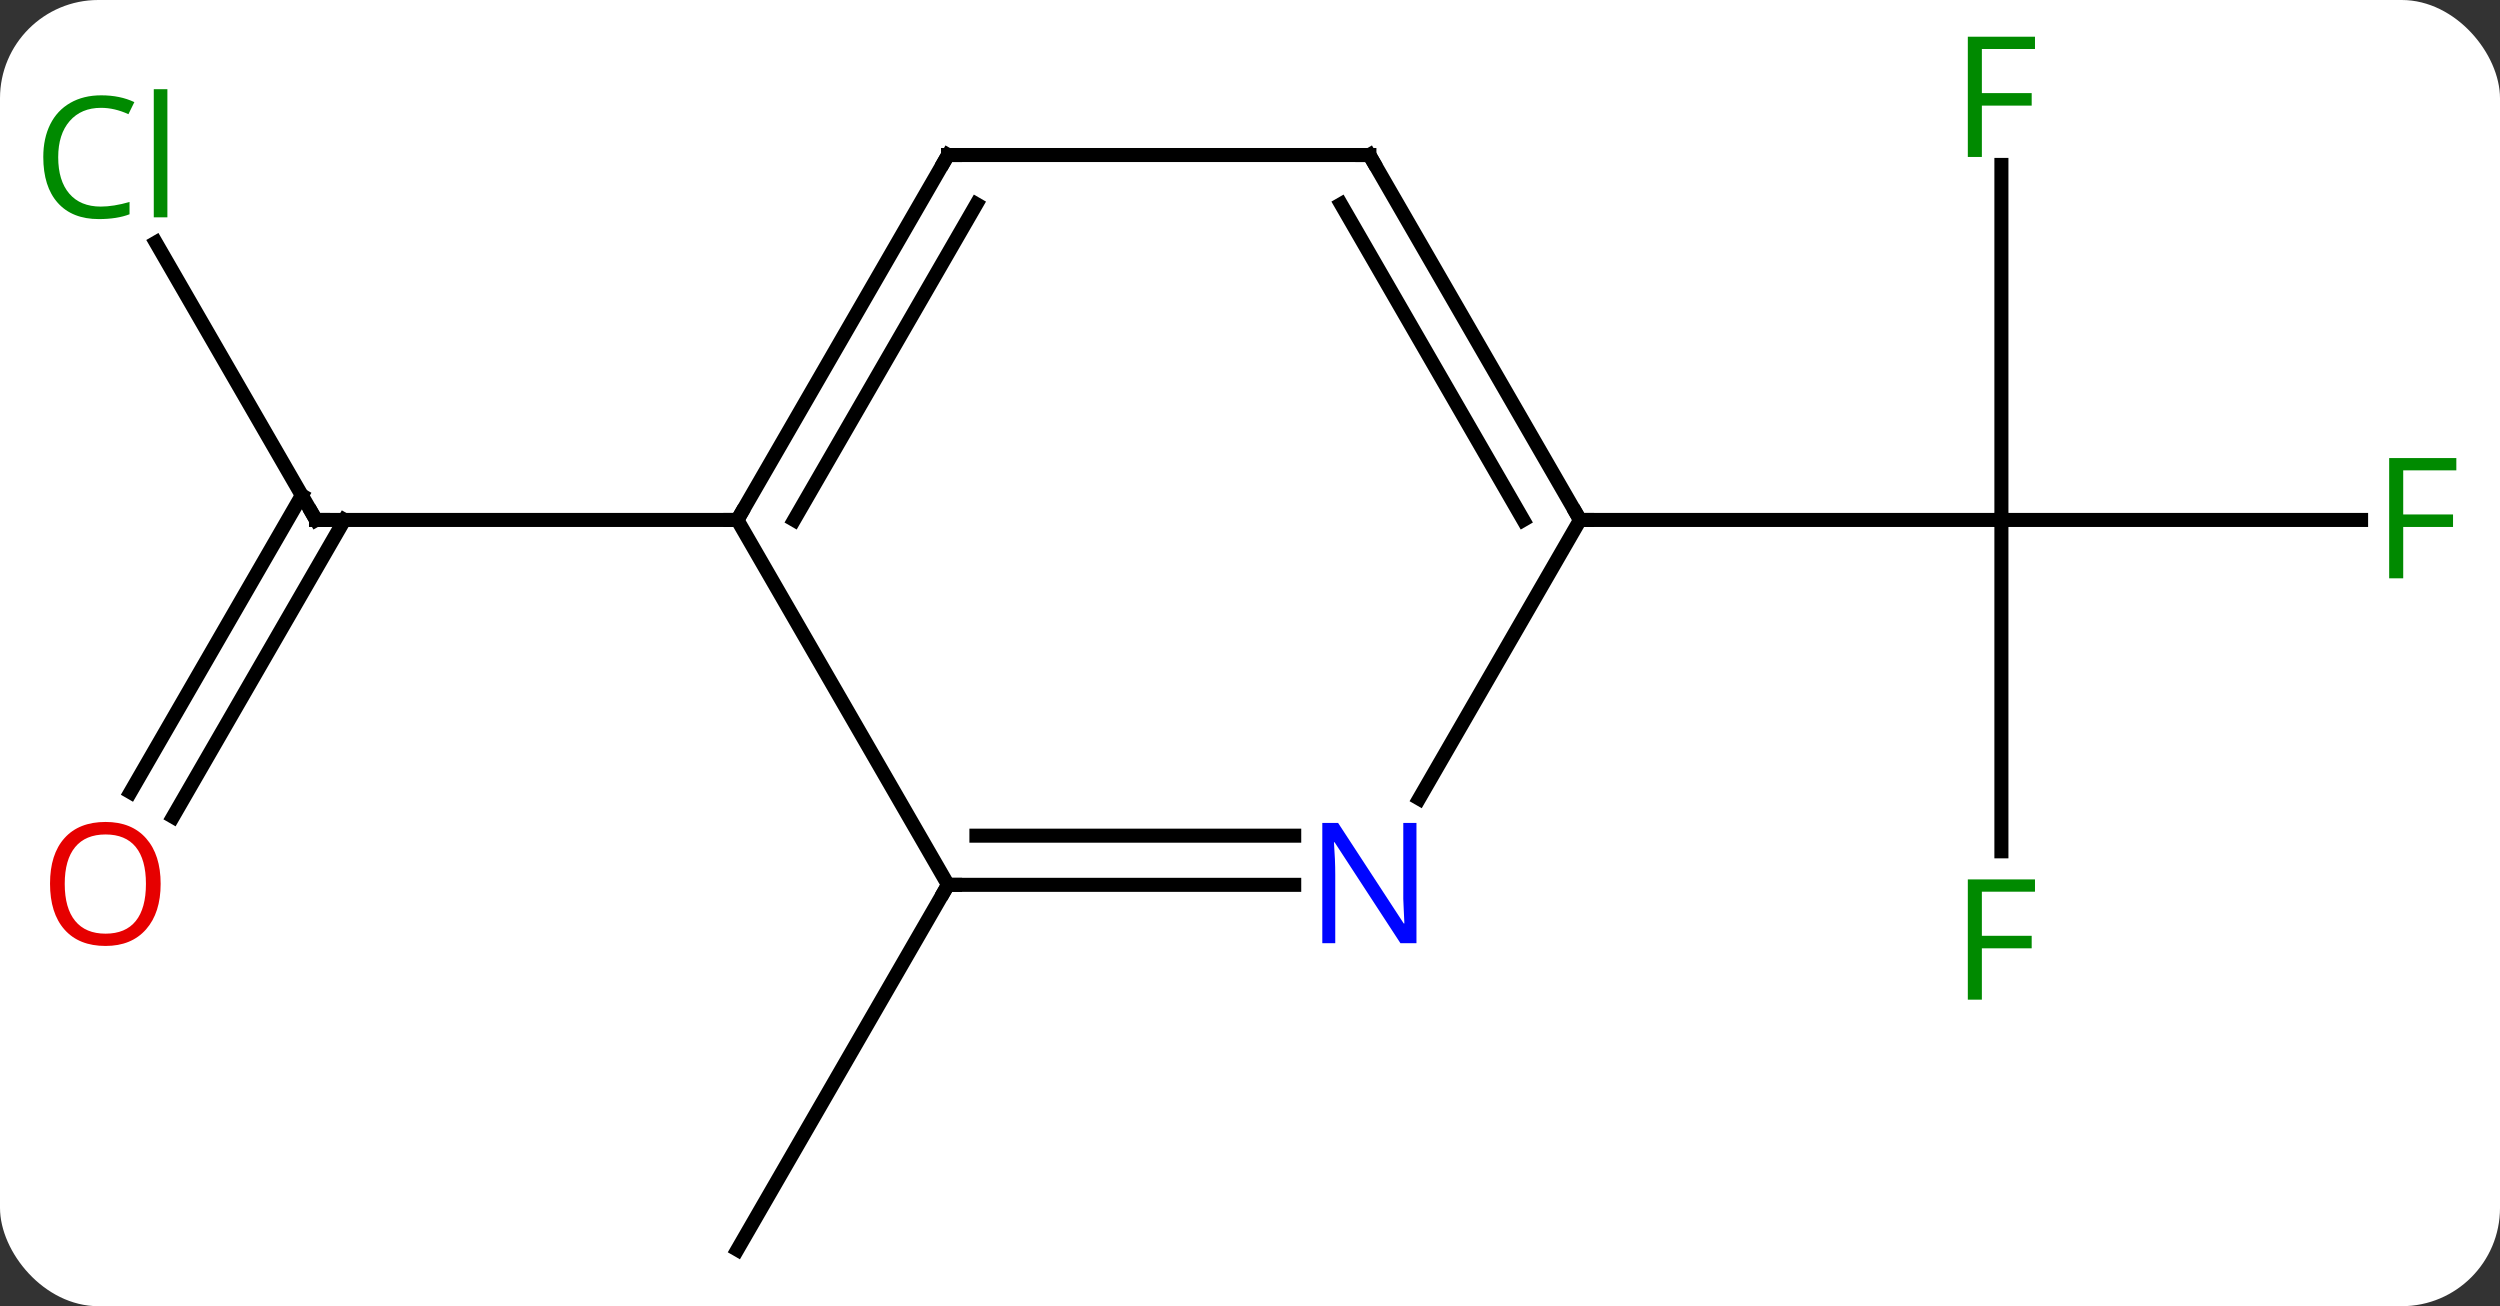 <svg width="178" viewBox="0 0 178 93" style="fill-opacity:1; color-rendering:auto; color-interpolation:auto; text-rendering:auto; stroke:black; stroke-linecap:square; stroke-miterlimit:10; shape-rendering:auto; stroke-opacity:1; fill:black; stroke-dasharray:none; font-weight:normal; stroke-width:1; font-family:'Open Sans'; font-style:normal; stroke-linejoin:miter; font-size:12; stroke-dashoffset:0; image-rendering:auto;" height="93" class="cas-substance-image" xmlns:xlink="http://www.w3.org/1999/xlink" xmlns="http://www.w3.org/2000/svg"><rect x="0" y="0" width="178" height="93" fill="#333333" stroke="none"/><svg class="cas-substance-single-component"><rect y="0" x="0" width="178" stroke="none" ry="7" rx="7" height="93" fill="white" class="cas-substance-group"/><svg y="0" x="0" width="178" viewBox="0 0 178 93" style="fill:black;" height="93" class="cas-substance-single-component-image"><svg><g><g transform="translate(90,48)" style="text-rendering:geometricPrecision; color-rendering:optimizeQuality; color-interpolation:linearRGB; stroke-linecap:butt; image-rendering:optimizeQuality;"><line y2="-36.257" y1="-10.98" x2="52.5" x1="52.5" style="fill:none;"/><line y2="-10.98" y1="-10.98" x2="78.109" x1="52.5" style="fill:none;"/><line y2="12.614" y1="-10.98" x2="52.5" x1="52.5" style="fill:none;"/><line y2="-10.98" y1="-10.98" x2="22.5" x1="52.5" style="fill:none;"/><line y2="15" y1="40.98" x2="-22.5" x1="-37.5" style="fill:none;"/><line y2="-30.73" y1="-10.98" x2="-78.902" x1="-67.5" style="fill:none;"/><line y2="8.403" y1="-12.73" x2="-80.712" x1="-68.51" style="fill:none;"/><line y2="10.153" y1="-10.98" x2="-77.681" x1="-65.479" style="fill:none;"/><line y2="-10.98" y1="-10.98" x2="-37.5" x1="-67.5" style="fill:none;"/><line y2="8.862" y1="-10.98" x2="11.044" x1="22.5" style="fill:none;"/><line y2="-36.963" y1="-10.98" x2="7.5" x1="22.5" style="fill:none;"/><line y2="-33.463" y1="-10.98" x2="5.479" x1="18.459" style="fill:none;"/><line y2="15" y1="15" x2="-22.5" x1="2.148" style="fill:none;"/><line y2="11.5" y1="11.5" x2="-20.479" x1="2.148" style="fill:none;"/><line y2="-36.963" y1="-36.963" x2="-22.5" x1="7.5" style="fill:none;"/><line y2="-10.98" y1="15" x2="-37.5" x1="-22.5" style="fill:none;"/><line y2="-10.98" y1="-36.963" x2="-37.5" x1="-22.5" style="fill:none;"/><line y2="-10.98" y1="-33.463" x2="-33.459" x1="-20.479" style="fill:none;"/></g><g transform="translate(90,48)" style="fill:rgb(0,138,0); text-rendering:geometricPrecision; color-rendering:optimizeQuality; image-rendering:optimizeQuality; font-family:'Open Sans'; stroke:rgb(0,138,0); color-interpolation:linearRGB;"><path style="stroke:none;" d="M51.109 -36.824 L50.109 -36.824 L50.109 -45.386 L54.891 -45.386 L54.891 -44.511 L51.109 -44.511 L51.109 -41.371 L54.656 -41.371 L54.656 -40.48 L51.109 -40.48 L51.109 -36.824 Z"/><path style="stroke:none;" d="M81.109 -6.824 L80.109 -6.824 L80.109 -15.386 L84.891 -15.386 L84.891 -14.511 L81.109 -14.511 L81.109 -11.371 L84.656 -11.371 L84.656 -10.48 L81.109 -10.48 L81.109 -6.824 Z"/><path style="stroke:none;" d="M51.109 23.176 L50.109 23.176 L50.109 14.614 L54.891 14.614 L54.891 15.489 L51.109 15.489 L51.109 18.629 L54.656 18.629 L54.656 19.52 L51.109 19.52 L51.109 23.176 Z"/></g><g transform="translate(90,48)" style="stroke-linecap:butt; text-rendering:geometricPrecision; color-rendering:optimizeQuality; image-rendering:optimizeQuality; font-family:'Open Sans'; color-interpolation:linearRGB; stroke-miterlimit:5;"><path style="fill:none;" d="M-67.75 -11.413 L-67.5 -10.98 L-67 -10.98"/><path style="fill:rgb(0,138,0); stroke:none;" d="M-82.809 -40.322 Q-84.215 -40.322 -85.035 -39.385 Q-85.856 -38.447 -85.856 -36.807 Q-85.856 -35.135 -85.066 -34.213 Q-84.277 -33.291 -82.824 -33.291 Q-81.918 -33.291 -80.777 -33.619 L-80.777 -32.744 Q-81.668 -32.401 -82.965 -32.401 Q-84.856 -32.401 -85.887 -33.557 Q-86.918 -34.713 -86.918 -36.822 Q-86.918 -38.151 -86.426 -39.143 Q-85.934 -40.135 -84.996 -40.674 Q-84.059 -41.213 -82.793 -41.213 Q-81.449 -41.213 -80.434 -40.729 L-80.856 -39.869 Q-81.84 -40.322 -82.809 -40.322 ZM-78.082 -32.526 L-79.051 -32.526 L-79.051 -41.651 L-78.082 -41.651 L-78.082 -32.526 Z"/><path style="fill:rgb(230,0,0); stroke:none;" d="M-78.562 14.93 Q-78.562 16.992 -79.602 18.172 Q-80.641 19.352 -82.484 19.352 Q-84.375 19.352 -85.406 18.188 Q-86.438 17.023 -86.438 14.914 Q-86.438 12.82 -85.406 11.672 Q-84.375 10.523 -82.484 10.523 Q-80.625 10.523 -79.594 11.695 Q-78.562 12.867 -78.562 14.93 ZM-85.391 14.93 Q-85.391 16.664 -84.648 17.57 Q-83.906 18.477 -82.484 18.477 Q-81.062 18.477 -80.336 17.578 Q-79.609 16.68 -79.609 14.93 Q-79.609 13.195 -80.336 12.305 Q-81.062 11.414 -82.484 11.414 Q-83.906 11.414 -84.648 12.312 Q-85.391 13.211 -85.391 14.93 Z"/><path style="fill:none;" d="M22.25 -11.413 L22.5 -10.98 L23 -10.98"/><path style="fill:rgb(0,5,255); stroke:none;" d="M10.852 19.156 L9.711 19.156 L5.023 11.969 L4.977 11.969 Q5.07 13.234 5.07 14.281 L5.07 19.156 L4.148 19.156 L4.148 10.594 L5.273 10.594 L9.945 17.75 L9.992 17.75 Q9.992 17.594 9.945 16.734 Q9.898 15.875 9.914 15.5 L9.914 10.594 L10.852 10.594 L10.852 19.156 Z"/><path style="fill:none;" d="M7.75 -36.53 L7.5 -36.963 L7 -36.963"/><path style="fill:none;" d="M-22 15 L-22.5 15 L-22.75 15.433"/><path style="fill:none;" d="M-22 -36.963 L-22.5 -36.963 L-22.75 -36.53"/><path style="fill:none;" d="M-37.25 -11.413 L-37.5 -10.98 L-38 -10.98"/></g></g></svg></svg></svg></svg>